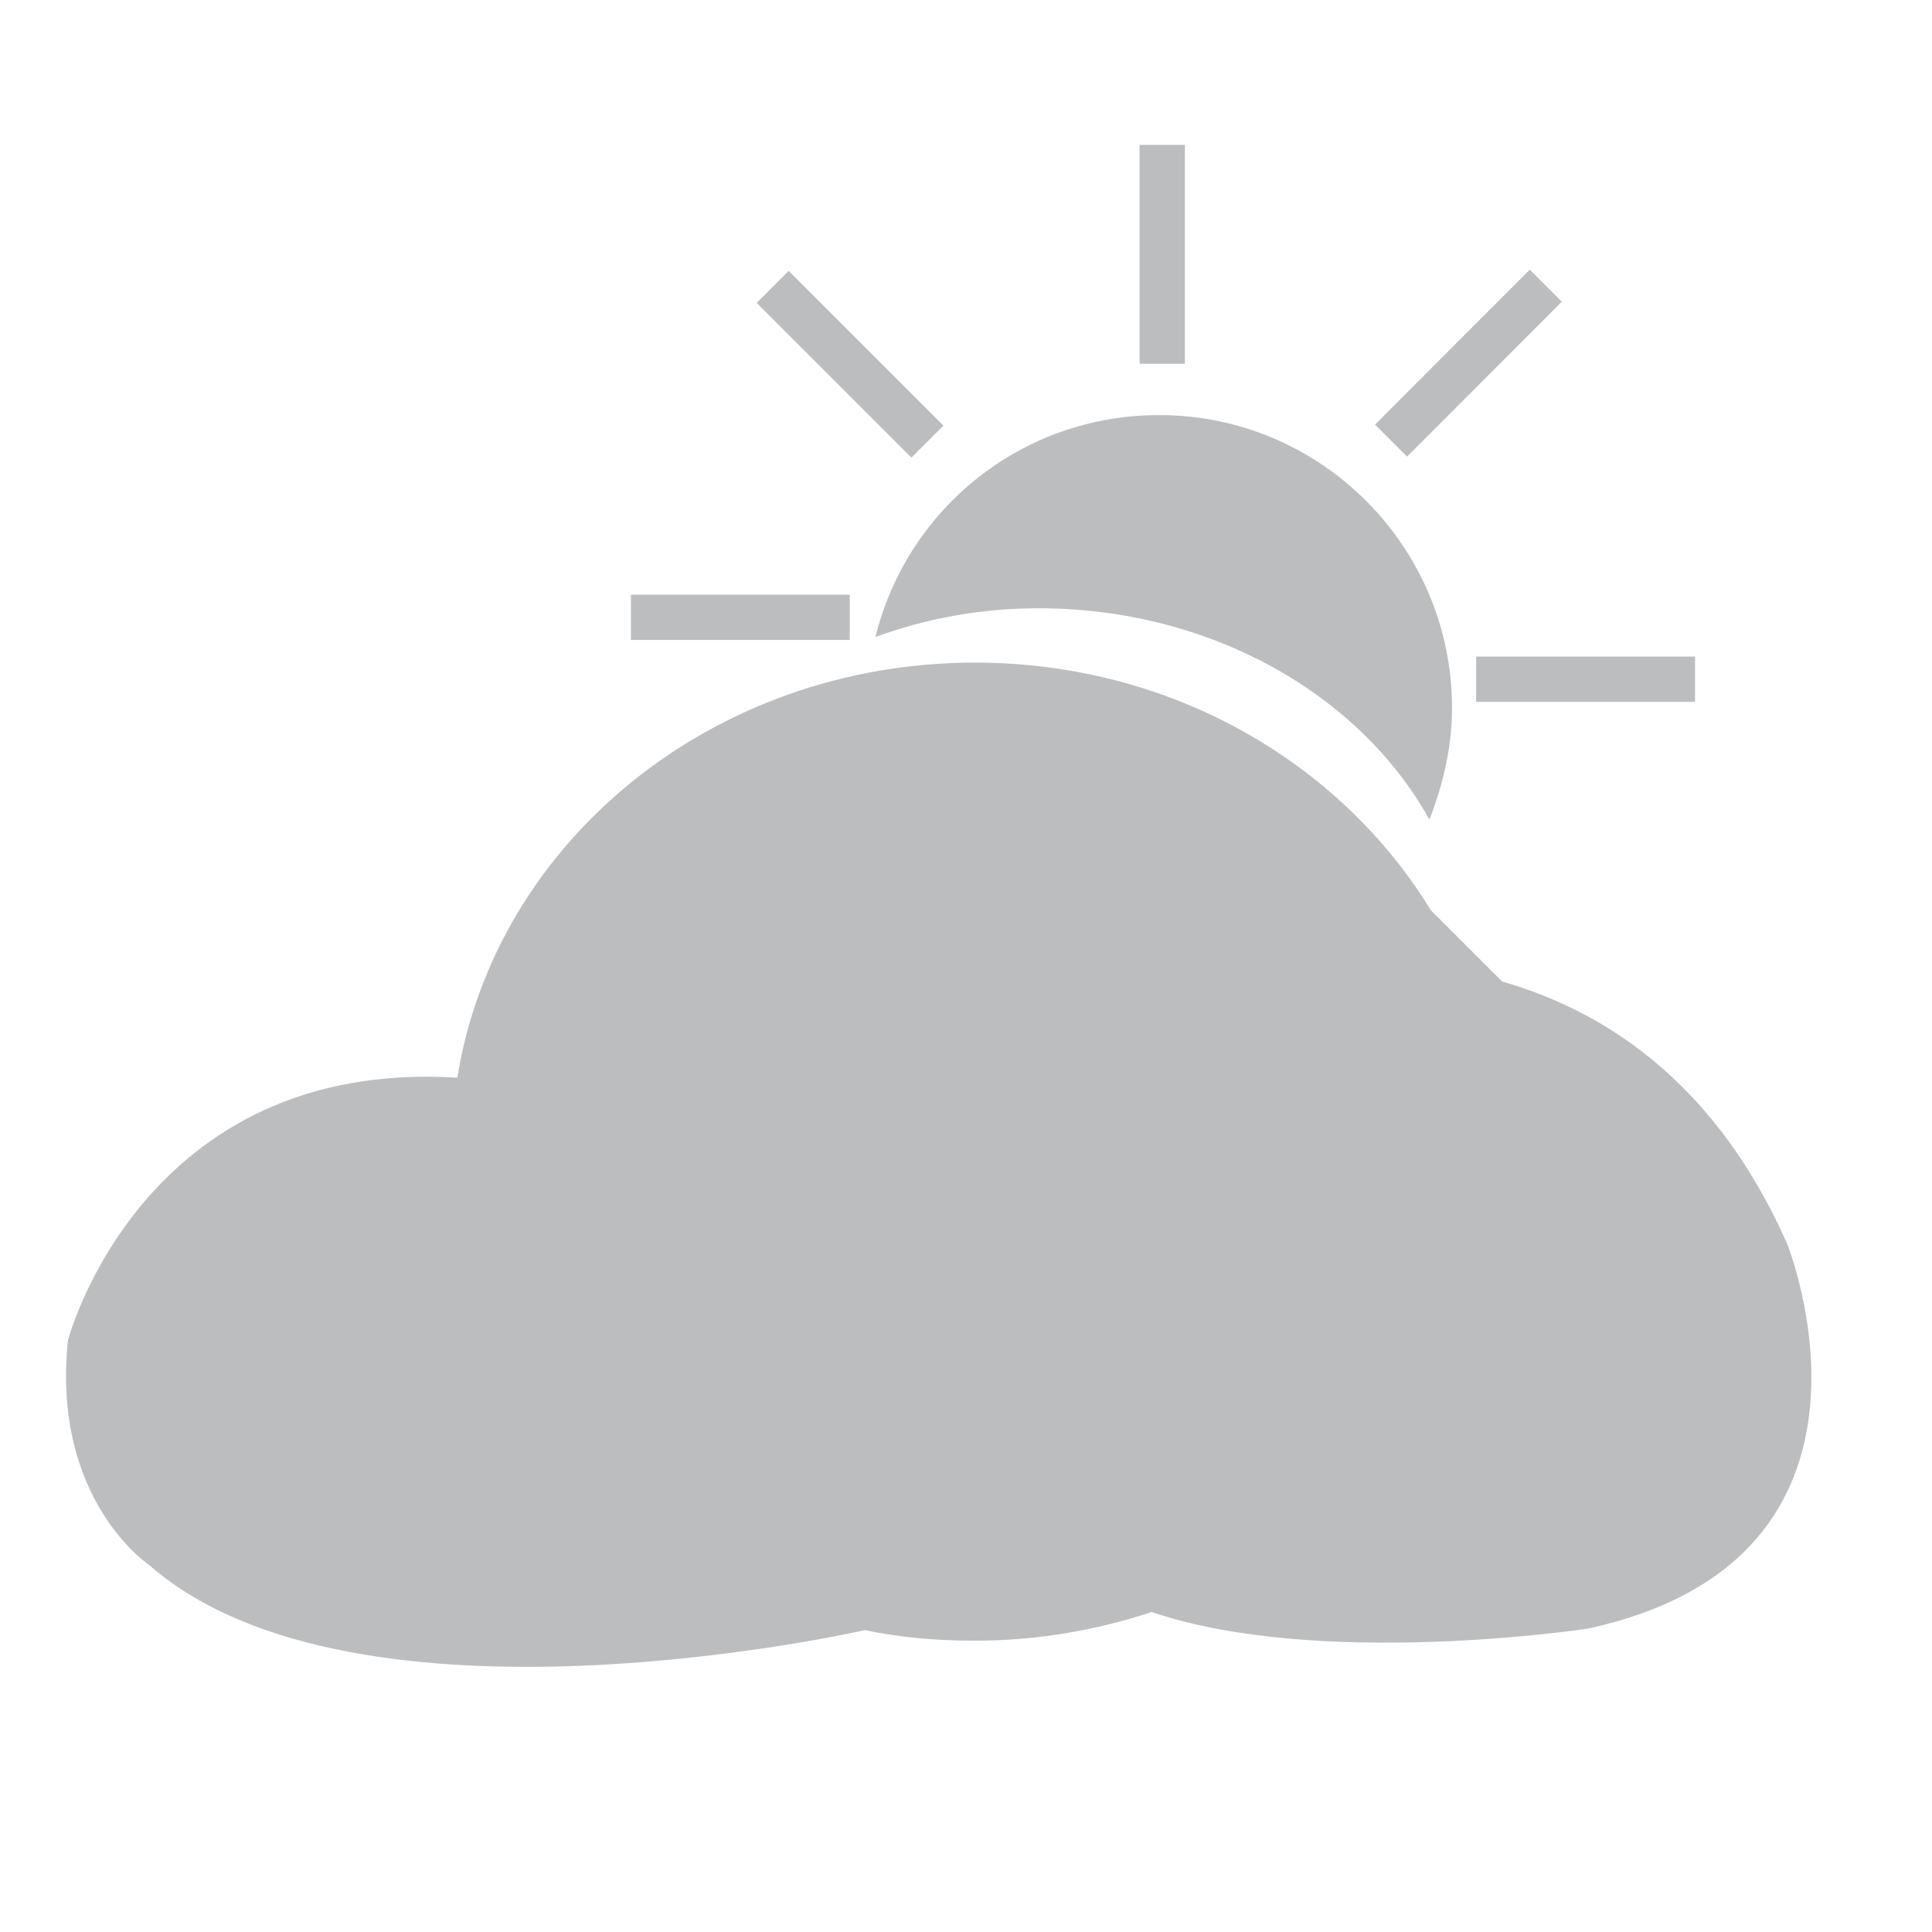 <?xml version="1.0" encoding="utf-8"?>
<!-- Generator: Adobe Illustrator 21.1.0, SVG Export Plug-In . SVG Version: 6.00 Build 0)  -->
<svg version="1.1" id="Layer_1" xmlns="http://www.w3.org/2000/svg" xmlns:xlink="http://www.w3.org/1999/xlink" x="0px" y="0px"
	 viewBox="0 0 128 128" style="enable-background:new 0 0 128 128;" xml:space="preserve">
<style type="text/css">
	.st0{fill:#BBBDBF;}
</style>
<g>
	<path class="st0" d="M118.4,82.4c-5.1-11.5-13.3-16.4-21.5-18c-5.1-12-17.6-20.5-32.3-20.5c-17.4,0-31.8,11.9-34.3,27.5
		C9.4,70.1,4.5,88.8,4.5,88.8c-1.1,10.6,5.4,14.9,5.4,14.9c13.7,12,47.4,4.3,47.4,4.3c2.4,0.5,4.8,0.7,7.3,0.7
		c4.1,0,8.1-0.7,11.7-1.9c11.2,3.8,28.9,1.1,28.9,1.1C126.8,103.2,118.4,82.4,118.4,82.4z"/>
	<path class="st0" d="M68.8,40.3c11.4,0,21.3,5.7,25.9,14c0.9-2.3,1.5-4.8,1.5-7.4c0-10.7-8.7-19.4-19.4-19.4
		c-9.1,0-16.7,6.2-18.8,14.7C61.3,41,64.9,40.3,68.8,40.3z"/>
	<g>
		<rect x="75.5" y="9.6" class="st0" width="3" height="14.5"/>
		<rect x="75.5" y="67" class="st0" width="3" height="14.5"/>
		<rect x="97.8" y="43.5" class="st0" width="14.5" height="3"/>
		<rect x="41.8" y="39.4" class="st0" width="14.5" height="3"/>
		<rect x="90" y="22.6" transform="matrix(0.707 -0.708 0.708 0.707 11.47 75.873)" class="st0" width="14.5" height="3"/>
		<rect x="49" y="64.2" transform="matrix(0.707 -0.707 0.707 0.707 -29.979 59.022)" class="st0" width="14.5" height="3"/>
		<rect x="54.8" y="16.9" transform="matrix(0.707 -0.707 0.707 0.707 -0.56 46.862)" class="st0" width="3" height="14.5"/>
		<rect x="96.2" y="58" transform="matrix(0.707 -0.707 0.707 0.707 -17.522 88.255)" class="st0" width="3" height="14.5"/>
	</g>
</g>
</svg>
